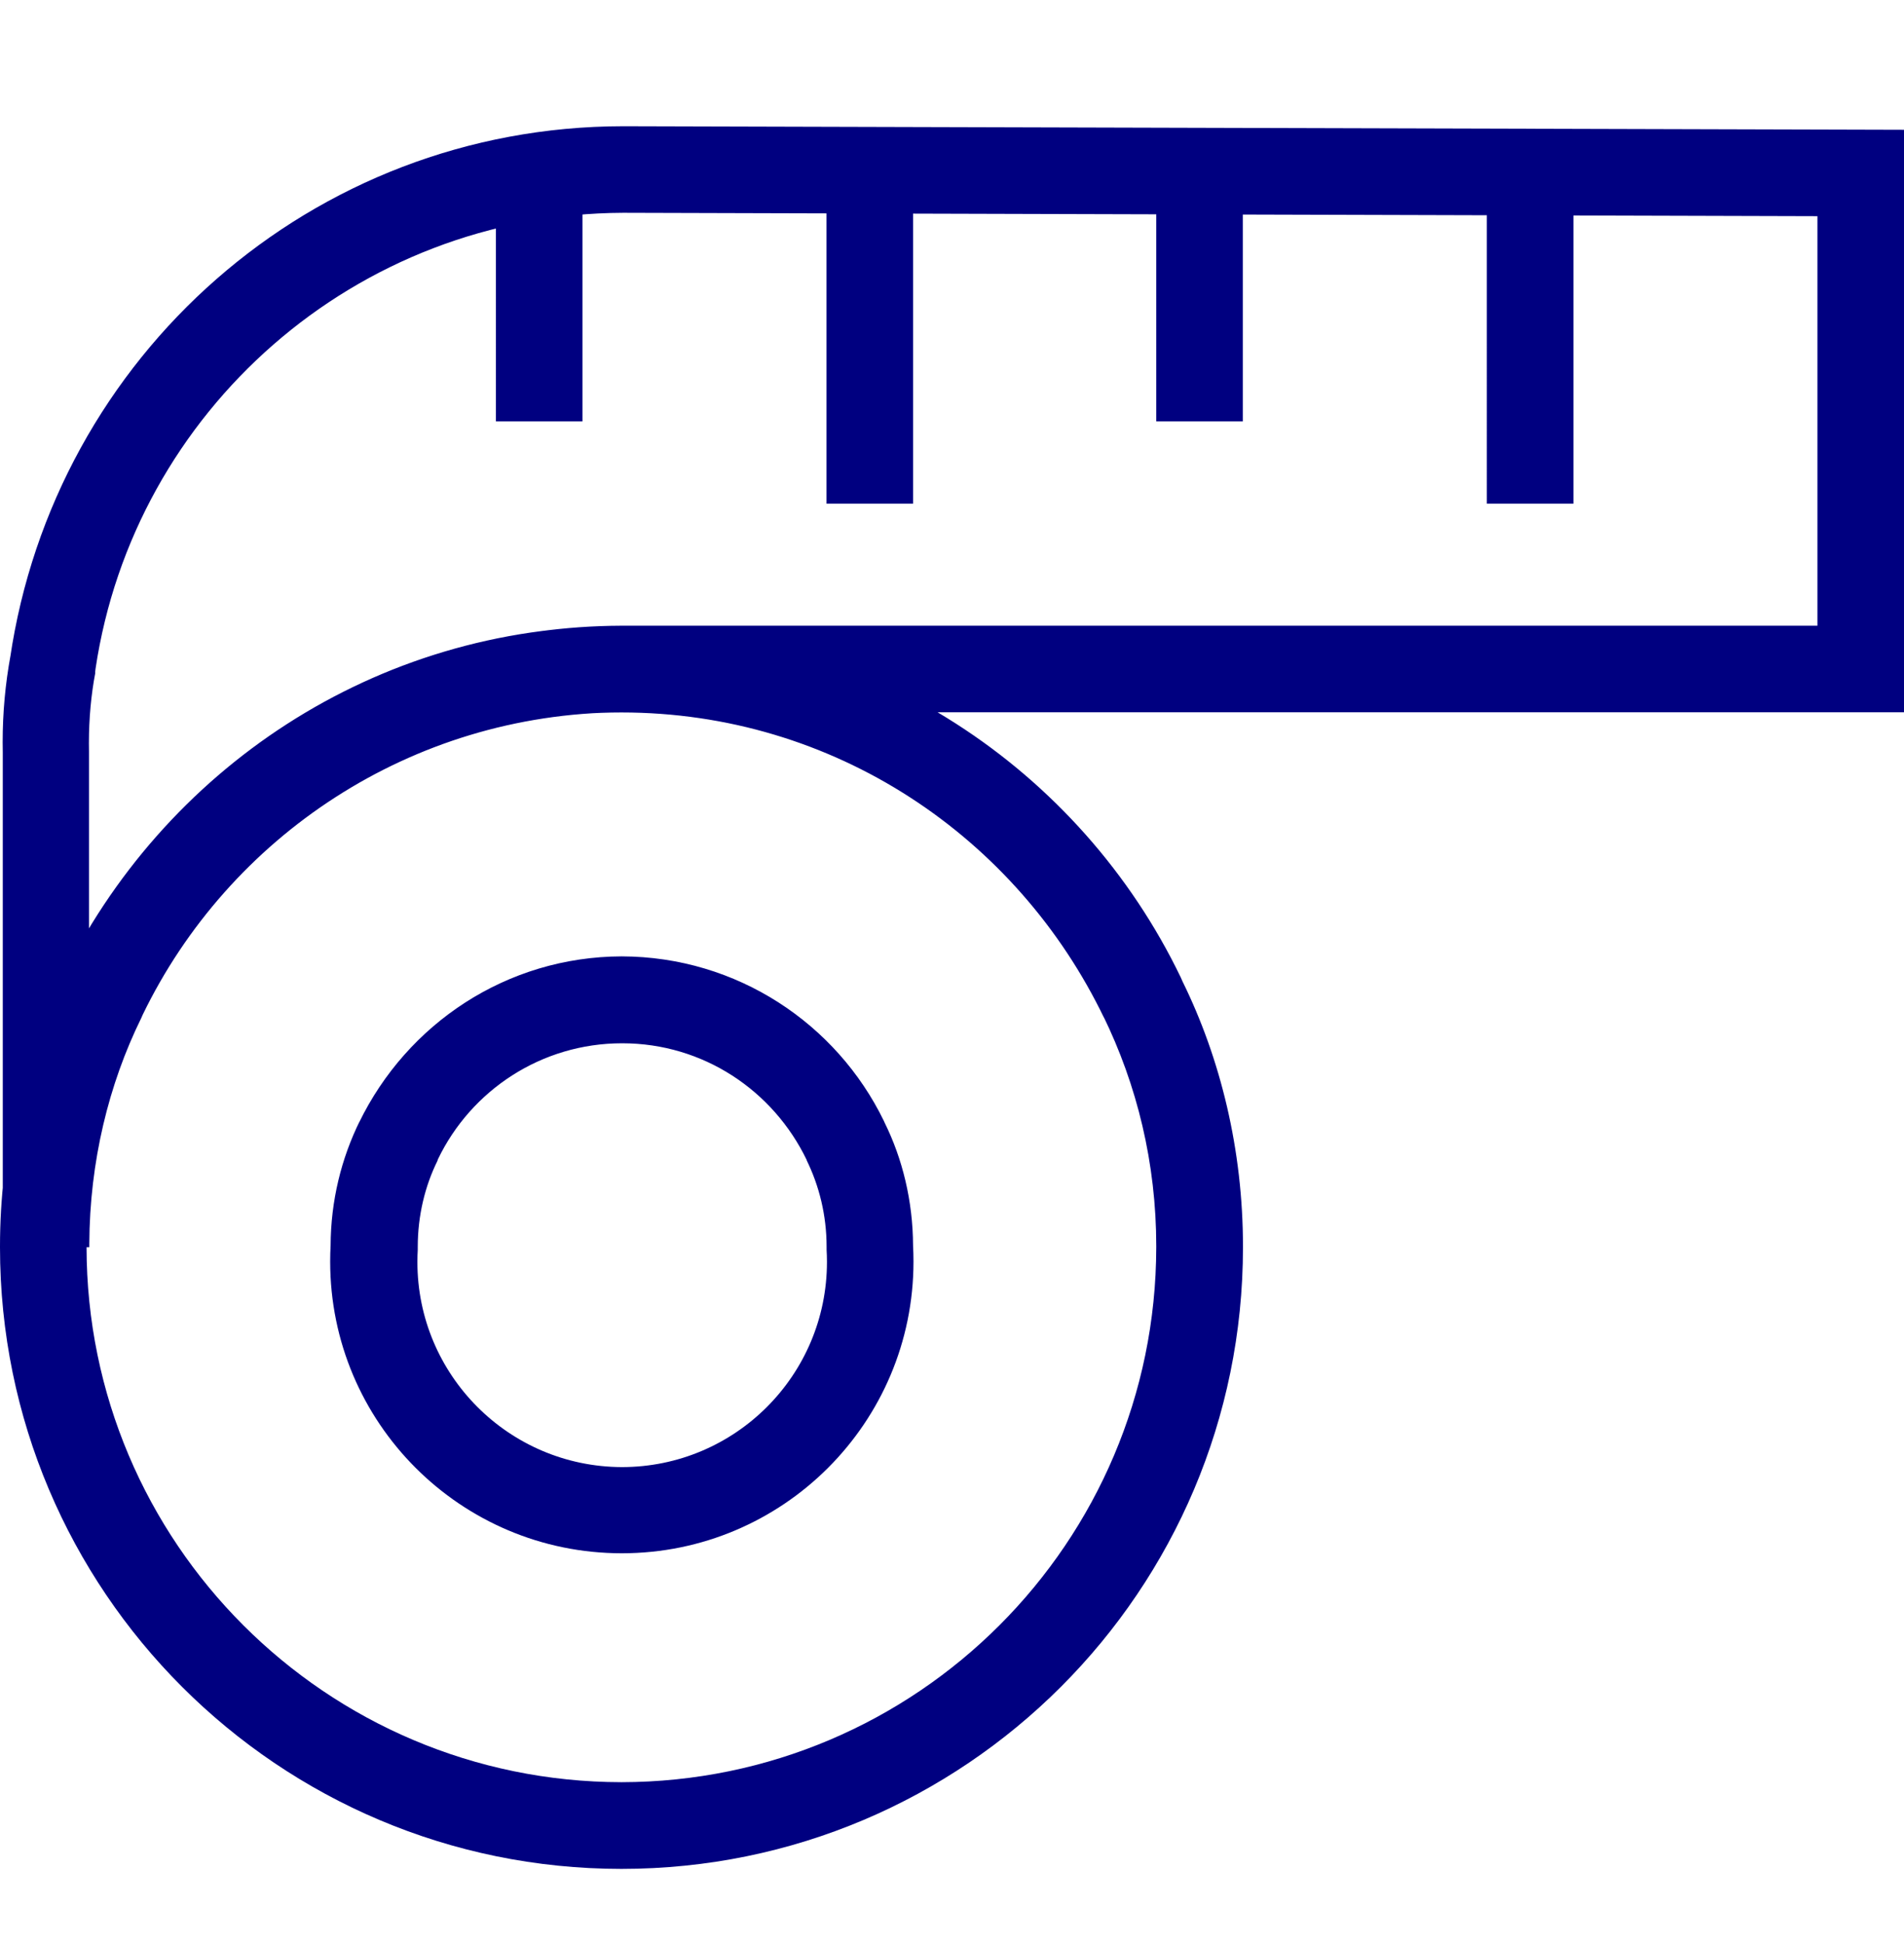 <svg viewBox="0 0 1024 1045.491" xmlns="http://www.w3.org/2000/svg" fill="#000080"><path d="M334.196 336.492h.006c132.486 0 246.942 77.2 300.834 189.07l.868 2c20.557 41.715 32.582 90.81 32.582 142.713v.436-.022c-.013 184.587-149.654 334.22-334.243 334.22C149.646 1004.908 0 855.262 0 670.665v-.025-.463C0 618.26 12.025 569.15 33.44 525.482l-.858 1.94C87.39 413.68 201.778 336.584 334.174 336.584h.025-.003zm0 621.8c158.79-.184 287.466-128.86 287.65-287.632v-.018l.002-.583c0-44.527-10.307-86.646-28.665-124.1l.737 1.663c-47.1-98.05-145.624-164.534-259.677-164.534S121.666 449.573 75.313 545.9l-.748 1.72c-17.68 35.853-28.02 78.05-28.02 122.66v.282-.015c.132 158.83 128.828 287.558 287.633 287.743h.018zm.233-444.043c61.97.175 115.484 36.207 140.902 88.434l.41.932c9.58 19.335 15.224 42.092 15.312 66.158v.03c.148 2.552.233 5.537.233 8.54 0 86.63-70.228 156.86-156.858 156.86s-156.86-70.23-156.86-156.86c0-3.004.085-5.99.252-8.95l-.018.41c.088-24.095 5.73-46.852 15.713-67.084l-.4.896c25.827-53.16 79.34-89.192 141.29-89.367h.022zm0 274.618h.005c60.924 0 110.313-49.39 110.313-110.313 0-2.292-.07-4.57-.208-6.826l.015.31v-1.444-.17c0-16.874-3.935-32.83-10.937-46.997l.278.62v-.233c-18.034-37.453-55.693-62.84-99.28-62.84s-81.248 25.387-98.997 62.183l-.287.657v.233c-6.724 13.547-10.66 29.502-10.66 46.376v.18-.01 1.443c-.122 1.947-.192 4.223-.192 6.516 0 60.795 49.18 110.104 109.928 110.312h.02zm.697-720.99h.465L1024 69.786V382.99H334.194c-113.406.786-211.162 66.99-257.484 162.727l-.75 1.718c-17.467 35.497-27.754 77.245-27.926 121.38v1.826H1.49V404.635c-.04-1.65-.06-3.595-.06-5.544 0-15.89 1.443-31.44 4.208-46.53l-.24 1.573C29.23 191.48 167.74 67.985 335.117 67.878h.01zm642.328 48.36l-642.327-1.814C191.106 115 72.058 221.192 51.395 359.534l-.194 1.58v.932c-2.16 11.307-3.394 24.312-3.394 37.605 0 1.508.016 3.01.047 4.51l-.004-.223v97c58.796-98.788 164.854-164.05 286.19-164.49h643.415zm-131.26 154.58h-46.544V93.012h46.546zm-177.802-44.22h-46.545V93.013h46.545zm-177.338 44.22H444.51V93.012h46.545zm-177.804-44.22h-46.544V93.013h46.545z"/></svg>